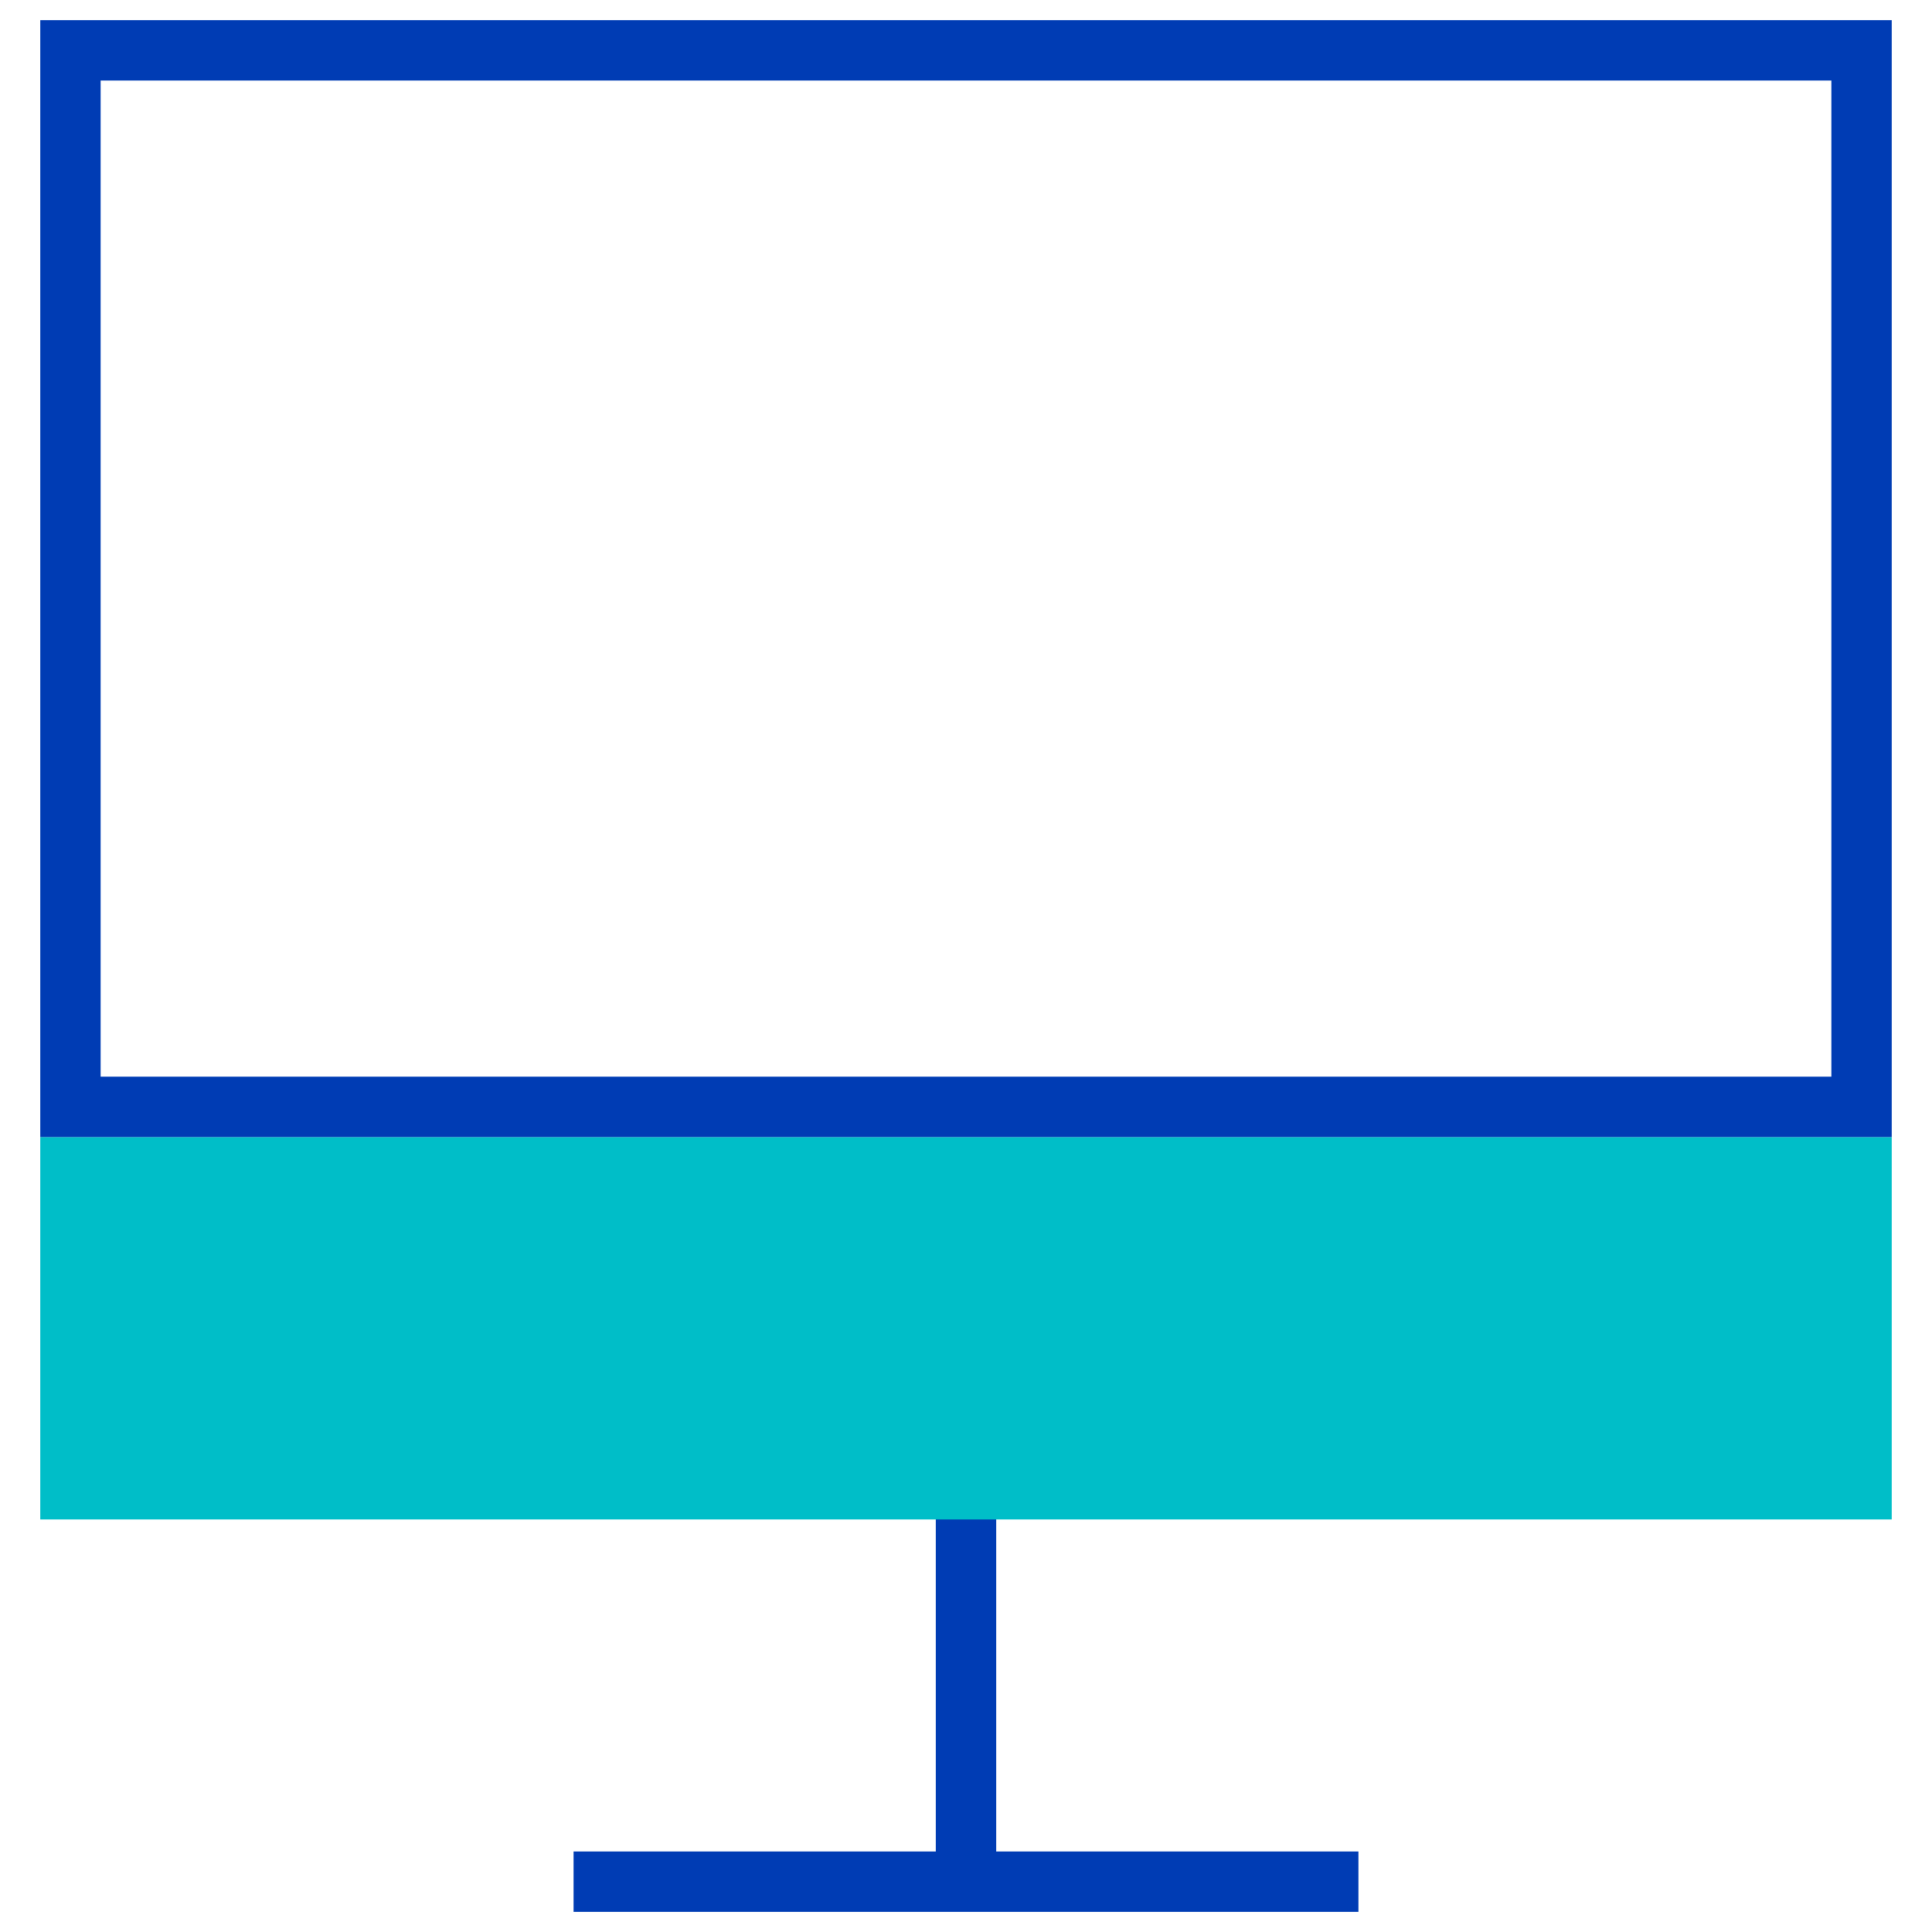 <svg id="bildschirm-pikto" xmlns="http://www.w3.org/2000/svg" width="48" height="48" viewBox="0 0 48 48">
  <title>bildschirm-pikto</title>
  <line x1="24" y1="37.5" x2="24" y2="47" fill="none" stroke="#003cb4" stroke-miterlimit="10" stroke-width="1.5"/>
  <line x1="14.25" y1="46.75" x2="33.75" y2="46.75" fill="none" stroke="#003cb4" stroke-miterlimit="10" stroke-width="1.5"/>
  <path d="M46.25,29H1.75v8h44.5Z" fill="#00bec8" stroke="#00bec8" stroke-miterlimit="10" stroke-width="1.5"/>
  <path d="M1.75,1.25V27.5h44.5V1.25Z" fill="none" stroke="#003cb4" stroke-miterlimit="10" stroke-width="1.5"/>
</svg>
